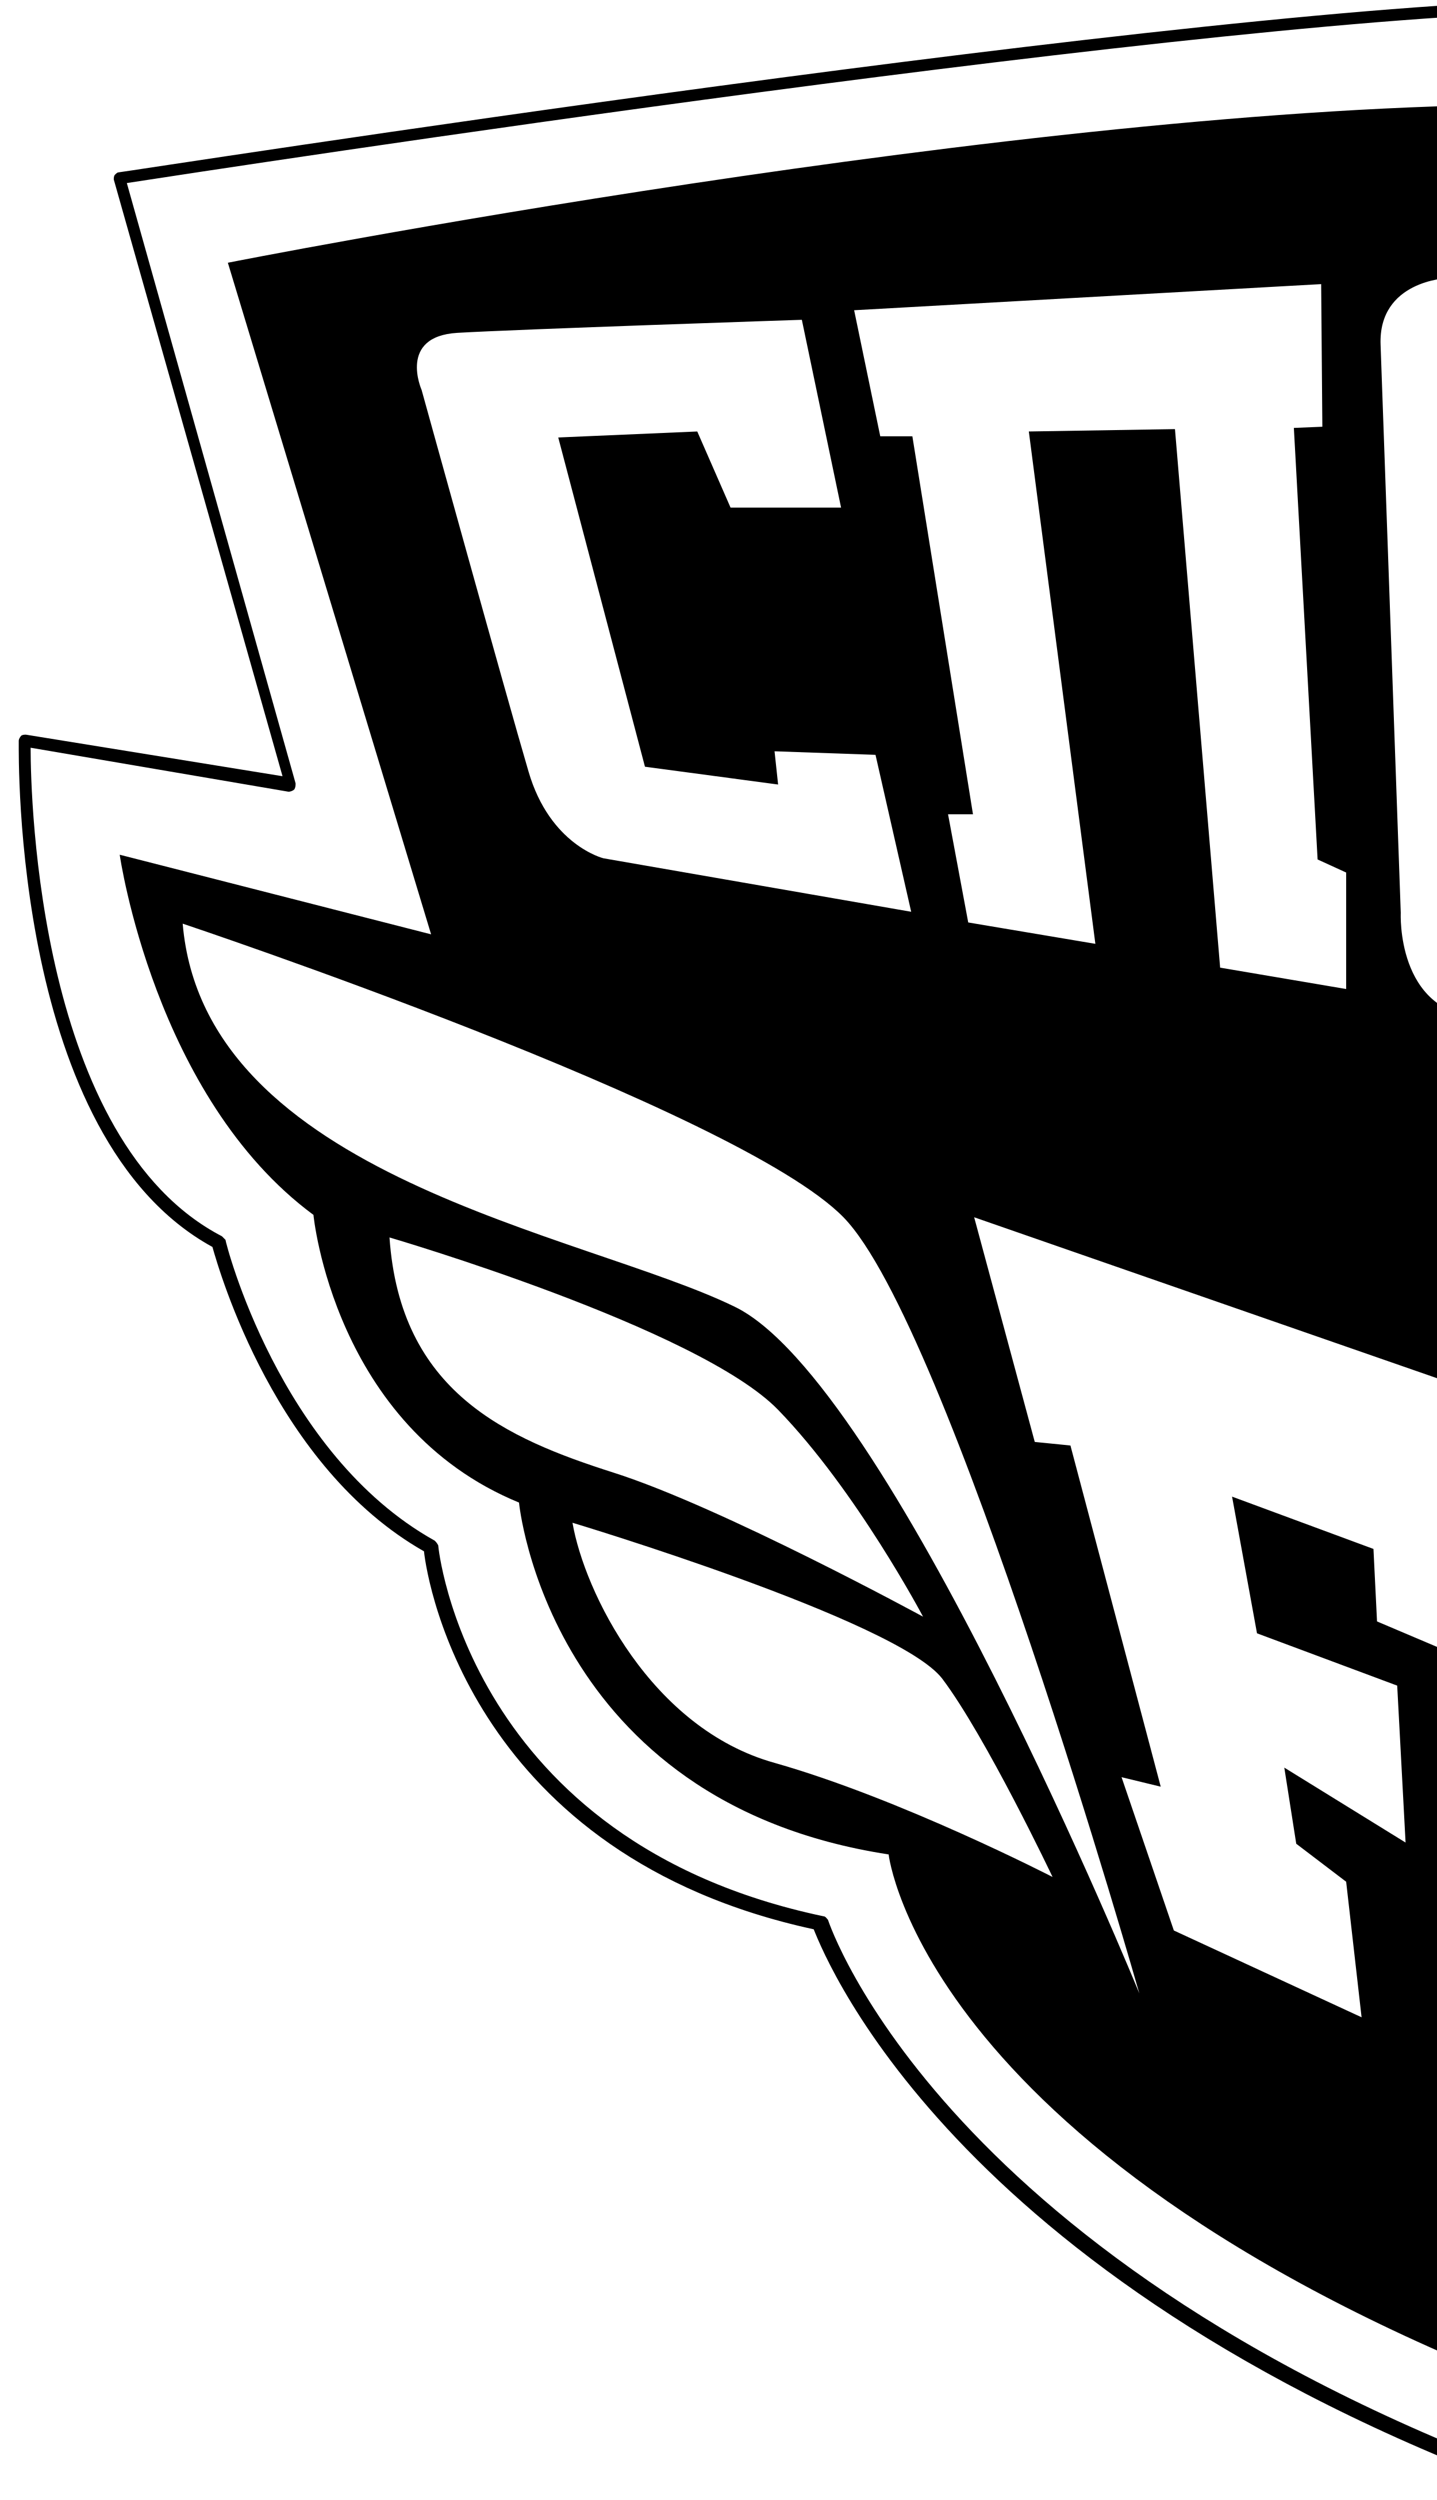 <svg width="23" height="40" viewBox="0 0 23 40" fill="none" xmlns="http://www.w3.org/2000/svg">
<g clip-path="url(#clip0)">
<path d="M33.909 10.138H31.626L31.779 6.847L34.175 6.904L33.909 10.138ZM26.453 6.904H24.132L24.208 14.208H26.358L26.453 6.904ZM43.305 14.608L48.326 13.676C48.155 17.404 45.207 19.458 45.207 19.458C45.074 22.501 41.992 24.099 41.992 24.099C41.441 28.493 35.868 30.014 35.868 30.014C34.727 35.207 24.893 38.383 24.893 38.383C14.774 34.56 14.223 29.672 14.223 29.672C8.764 28.835 8.307 24.042 8.307 24.042C5.34 22.825 5.017 19.439 5.017 19.439C2.468 17.556 1.916 13.676 1.916 13.676L6.9 14.95L3.647 4.204C3.647 4.204 16.448 1.674 24.551 1.674C32.653 1.674 46.576 4.204 46.576 4.204L43.305 14.608ZM36.762 8.084H38.055L38.264 6.847H39.158L38.055 12.591L37.466 12.763L37.294 14.303L39.9 13.733L40.205 12.249L39.824 12.306L40.965 6.752H41.764L41.536 8.103L42.924 8.046L43.609 5.326L37.161 5.04L36.762 8.084ZM29.306 15.92L31.702 15.464V13.466L31.284 13.6L31.322 12.173L34.004 11.945C34.004 11.945 35.335 11.907 35.411 11.222C35.487 10.518 36.077 5.421 36.077 5.421C36.077 5.421 36.229 4.85 34.993 4.793C33.776 4.736 29.496 4.584 29.496 4.584V6.904H29.914L29.705 13.809L29.306 13.98V15.92ZM13.671 4.964L14.089 6.981H14.603L15.573 13.029H15.174L15.497 14.76L17.532 15.102L16.467 6.904L18.806 6.866L19.529 15.483L21.546 15.825V13.961L21.089 13.752L20.709 6.847L21.165 6.828L21.146 4.546L13.671 4.964ZM8.459 12.344C8.802 13.524 9.658 13.733 9.658 13.733L14.584 14.589L14.013 12.078L12.397 12.021L12.454 12.553L10.323 12.268L8.935 7L11.16 6.904L11.693 8.122H13.462L12.834 5.117C12.834 5.117 8.269 5.269 7.318 5.326C6.367 5.383 6.748 6.239 6.748 6.239C6.748 6.239 8.117 11.184 8.459 12.344ZM9.829 23.566C11.56 24.118 14.774 25.868 14.774 25.868C14.774 25.868 13.709 23.852 12.454 22.558C11.179 21.246 6.234 19.8 6.234 19.8C6.405 22.273 8.098 23.015 9.829 23.566ZM16.847 30.033C16.847 30.033 15.782 27.789 15.079 26.857C14.356 25.925 9.163 24.365 9.163 24.365C9.353 25.468 10.418 27.656 12.397 28.207C14.413 28.778 16.847 30.033 16.847 30.033ZM18.236 31.897C18.236 31.897 15.193 21.208 13.5 19.477C11.807 17.746 2.924 14.779 2.924 14.779C3.267 18.83 9.315 19.724 11.75 20.904C14.223 22.083 18.236 31.897 18.236 31.897ZM19.72 23.947L21.983 24.784L22.04 25.944L24.551 27.009L24.456 22.558L15.592 19.477L16.562 23.072L17.133 23.129L18.578 28.588L17.951 28.436L18.788 30.889L21.793 32.278L21.546 30.109L20.747 29.501L20.556 28.283L22.497 29.482L22.363 26.971L20.119 26.134L19.72 23.947ZM25.369 16.377H26.624C26.624 16.377 28.317 16.51 28.298 15.083C28.26 13.657 28.45 5.516 28.45 5.516C28.45 5.516 28.697 4.47 26.966 4.451C25.216 4.432 23.162 4.451 23.162 4.451C23.162 4.451 22.059 4.489 22.097 5.516L22.42 14.608C22.42 14.608 22.344 16.186 23.676 16.282C25.007 16.377 25.369 16.377 25.369 16.377ZM31.36 30.87L32.121 28.436L31.493 28.759L33.129 22.977L33.833 22.71L34.955 19.04L31.227 20.333L29.058 26.438L28.222 21.36L24.931 22.615V25.868L25.483 25.506V30.756L24.931 31.003V33.305L27.252 32.278L27.575 28.245L28.469 30.87L29.991 27.313L29.154 31.821L31.36 30.87ZM41.136 24.365C41.136 24.365 35.944 25.925 35.221 26.857C34.498 27.789 33.452 30.033 33.452 30.033C33.452 30.033 35.887 28.778 37.903 28.207C39.862 27.656 40.927 25.468 41.136 24.365ZM44.047 19.8C44.047 19.8 39.101 21.246 37.827 22.558C36.553 23.871 35.507 25.868 35.507 25.868C35.507 25.868 38.721 24.118 40.452 23.566C42.183 23.015 43.876 22.273 44.047 19.8ZM36.781 19.458C35.088 21.189 32.045 31.878 32.045 31.878C32.045 31.878 36.058 22.064 38.512 20.884C40.965 19.705 47.014 18.811 47.337 14.76C47.337 14.779 38.474 17.727 36.781 19.458ZM46.691 19.933C45.949 23.205 43.723 24.669 43.419 24.841C41.954 29.9 37.713 30.737 37.161 30.832C34.822 36.805 25.007 39.962 24.912 40C24.912 40 24.893 40 24.874 40C24.855 40 24.855 40 24.836 40C15.383 36.633 13.252 31.441 13.024 30.87C7.584 29.691 6.843 25.354 6.786 24.822C4.408 23.471 3.514 20.352 3.4 19.952C0.205 18.203 0.3 12.116 0.3 11.85C0.3 11.831 0.319 11.793 0.338 11.774C0.357 11.755 0.395 11.755 0.414 11.755L4.522 12.42L1.821 2.872C1.821 2.853 1.821 2.815 1.84 2.796C1.859 2.777 1.878 2.758 1.897 2.758C2.088 2.739 19.605 0 25.293 0C30.98 0 48.174 2.739 48.345 2.758C48.364 2.758 48.402 2.777 48.402 2.796C48.421 2.815 48.421 2.853 48.421 2.872L45.606 12.553L49.791 11.488C49.829 11.488 49.848 11.488 49.867 11.507C49.886 11.526 49.905 11.545 49.905 11.584C50.095 17.67 47.071 19.705 46.691 19.933ZM49.734 11.698L45.511 12.782C45.473 12.782 45.435 12.782 45.416 12.763C45.397 12.744 45.378 12.706 45.397 12.668L48.212 2.948C46.748 2.701 30.732 0.19 25.293 0.19C19.853 0.19 3.514 2.701 2.03 2.929L4.731 12.534C4.731 12.572 4.731 12.591 4.712 12.63C4.693 12.649 4.655 12.668 4.617 12.668L0.49 11.964C0.49 12.801 0.623 18.26 3.552 19.781C3.571 19.8 3.59 19.819 3.609 19.838C3.609 19.876 4.465 23.262 6.957 24.651C6.976 24.669 6.995 24.689 7.014 24.727C7.014 24.765 7.489 29.463 13.177 30.661C13.214 30.661 13.233 30.699 13.252 30.718C13.272 30.775 15.079 36.253 24.931 39.772C25.54 39.582 34.841 36.424 37.047 30.68C37.066 30.642 37.085 30.623 37.123 30.623C37.161 30.623 41.764 30.033 43.286 24.727C43.286 24.708 43.305 24.689 43.324 24.669C43.343 24.651 45.778 23.243 46.538 19.819C46.538 19.8 46.557 19.762 46.595 19.762C46.595 19.781 49.867 17.955 49.734 11.698Z" fill="black"/>
</g>
<defs>
<clipPath id="clip0">
<rect width="49.624" height="40" fill="white" transform="translate(0.3)"/>
</clipPath>
</defs>
</svg>
